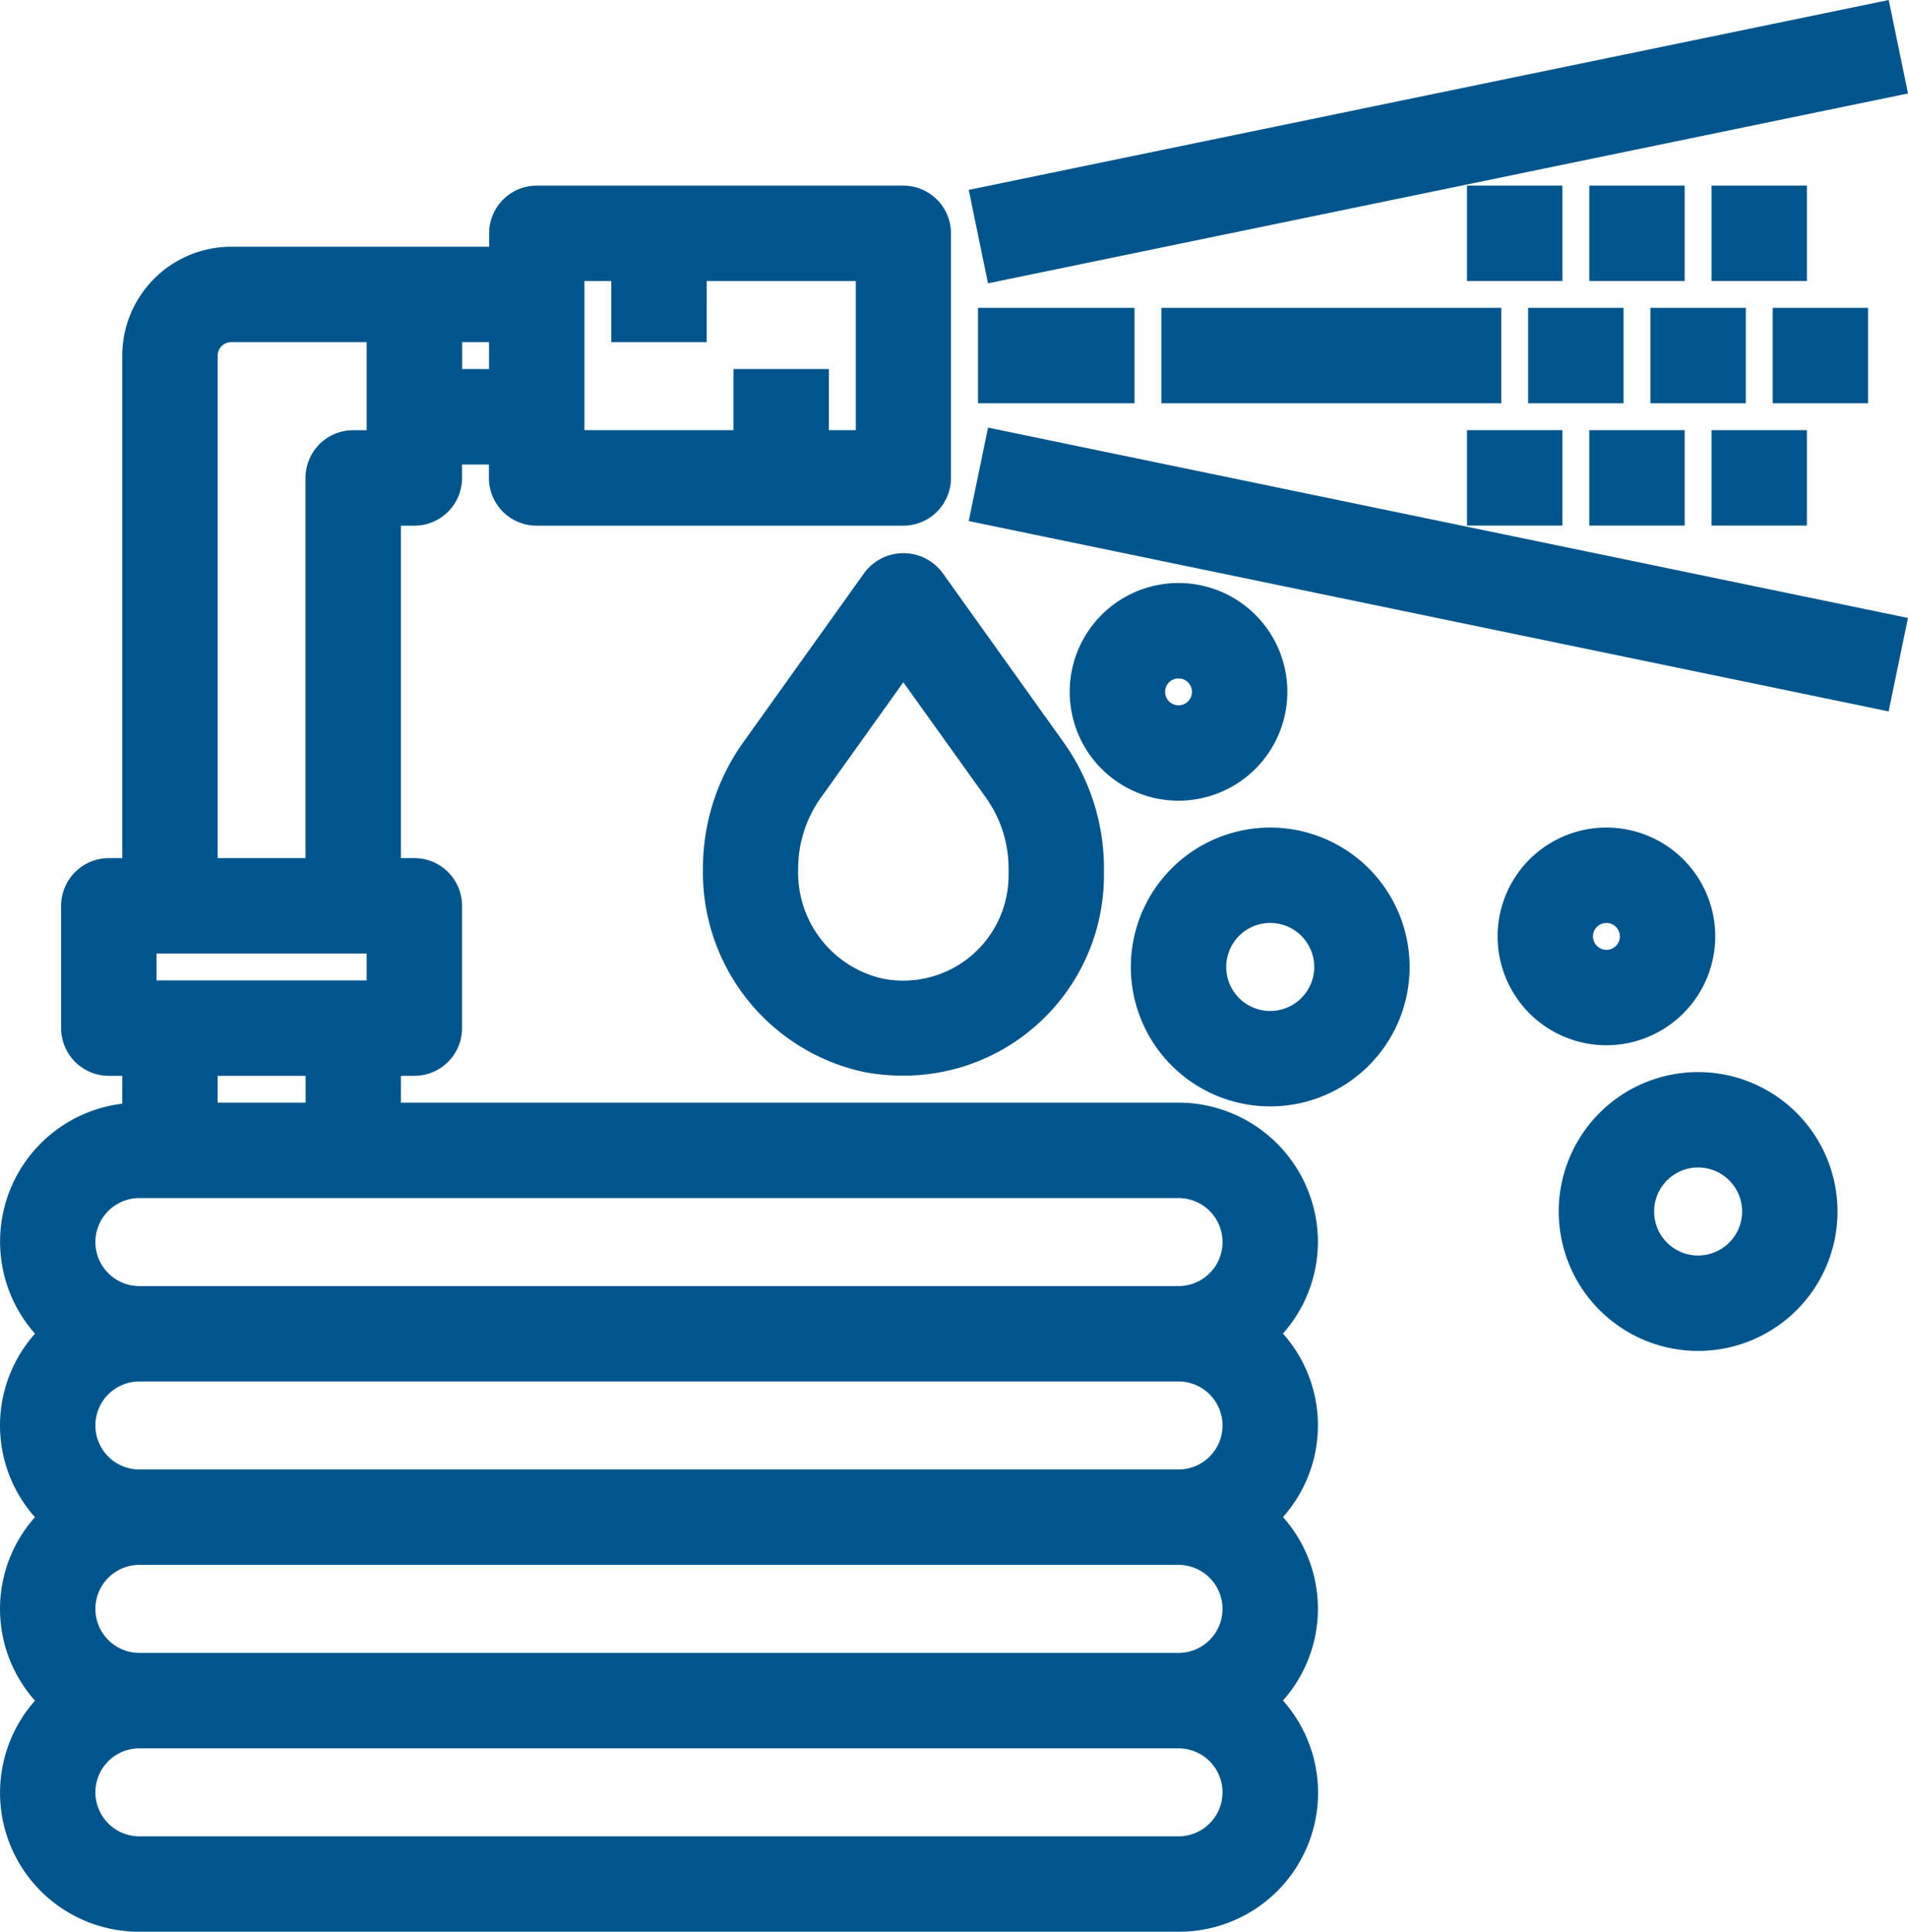 <svg xmlns="http://www.w3.org/2000/svg" width="55.681" height="56.363" viewBox="0 0 55.681 56.363"><g transform="translate(-0.5 -0.439)"><path d="M38.461,37.325a3.571,3.571,0,0,0-3.568-3.568H11.7V31.974h.892a.891.891,0,0,0,.892-.892V27.514a.892.892,0,0,0-.892-.892H11.7v-10.7h.892a.892.892,0,0,0,.892-.892v-.892h1.784v.892a.892.892,0,0,0,.892.892h10.7a.892.892,0,0,0,.892-.892V7.892A.892.892,0,0,0,26.866,7h-10.7a.892.892,0,0,0-.892.892v.892H7.243A2.679,2.679,0,0,0,4.568,11.46V26.622H3.676a.892.892,0,0,0-.892.892v3.568a.891.891,0,0,0,.892.892h.892v1.784A3.553,3.553,0,0,0,2.233,40a3.521,3.521,0,0,0,0,5.352,3.521,3.521,0,0,0,0,5.352,3.553,3.553,0,0,0,2.335,6.243H34.893A3.553,3.553,0,0,0,37.228,50.7a3.521,3.521,0,0,0,0-5.352,3.521,3.521,0,0,0,0-5.352A3.544,3.544,0,0,0,38.461,37.325ZM17.055,8.784h1.784v1.784h1.784V8.784h5.352v5.352H24.19V12.352H22.406v1.784H17.055Zm-1.784,3.568H13.487V10.568h1.784ZM6.352,11.46a.893.893,0,0,1,.892-.892H11.7v3.568h-.892a.892.892,0,0,0-.892.892V26.622H6.352ZM4.568,28.406H11.7V30.19H4.568Zm1.784,3.568H9.919v1.784H6.352ZM36.677,53.38a1.786,1.786,0,0,1-1.784,1.784H4.568a1.784,1.784,0,0,1,0-3.568H34.893A1.786,1.786,0,0,1,36.677,53.38Zm0-5.352a1.786,1.786,0,0,1-1.784,1.784H4.568a1.784,1.784,0,0,1,0-3.568H34.893A1.786,1.786,0,0,1,36.677,48.028Zm0-5.352a1.786,1.786,0,0,1-1.784,1.784H4.568a1.784,1.784,0,1,1,0-3.568H34.893A1.786,1.786,0,0,1,36.677,42.677ZM4.568,39.109a1.784,1.784,0,0,1,0-3.568H34.893a1.784,1.784,0,1,1,0,3.568Z" transform="translate(0 -0.645)" fill="#00558c" stroke="#00558c" stroke-width="1"/><rect width="26.414" height="1.784" transform="translate(29.361 6.368) rotate(-11.659)" fill="#00558c" stroke="#00558c" stroke-width="1"/><rect width="1.784" height="26.414" transform="translate(29.361 15.254) rotate(-78.311)" fill="#00558c" stroke="#00558c" stroke-width="1"/><path d="M28.626,19.376l-3.535,4.947A5.825,5.825,0,0,0,24,27.73a5.458,5.458,0,0,0,4.282,5.439,5.566,5.566,0,0,0,1.061.1,5.35,5.35,0,0,0,5.36-5.351V27.73a5.825,5.825,0,0,0-1.092-3.406l-3.535-4.947A.923.923,0,0,0,28.626,19.376Zm4.293,8.354v.192a3.573,3.573,0,0,1-4.3,3.5,3.673,3.673,0,0,1-2.84-3.688,4.055,4.055,0,0,1,.759-2.37l2.809-3.932L32.16,25.36A4.055,4.055,0,0,1,32.919,27.73Z" transform="translate(-2.486 -1.945)" fill="#00558c" stroke="#00558c" stroke-width="1"/><path d="M41.352,22.676a2.676,2.676,0,1,0-2.676,2.676A2.679,2.679,0,0,0,41.352,22.676Zm-3.568,0a.892.892,0,1,1,.892.892A.893.893,0,0,1,37.784,22.676Z" transform="translate(-3.783 -2.05)" fill="#00558c" stroke="#00558c" stroke-width="1"/><path d="M41.568,28a3.568,3.568,0,1,0,3.568,3.568A3.571,3.571,0,0,0,41.568,28Zm0,5.352a1.784,1.784,0,1,1,1.784-1.784A1.786,1.786,0,0,1,41.568,33.352Z" transform="translate(-3.999 -2.915)" fill="#00558c" stroke="#00558c" stroke-width="1"/><path d="M55.352,30.676a2.676,2.676,0,1,0-2.676,2.676A2.679,2.679,0,0,0,55.352,30.676Zm-3.568,0a.892.892,0,1,1,.892.892A.893.893,0,0,1,51.784,30.676Z" transform="translate(-5.296 -2.915)" fill="#00558c" stroke="#00558c" stroke-width="1"/><path d="M55.568,36a3.568,3.568,0,1,0,3.568,3.568A3.571,3.571,0,0,0,55.568,36Zm0,5.352a1.784,1.784,0,1,1,1.784-1.784A1.786,1.786,0,0,1,55.568,41.352Z" transform="translate(-5.512 -3.78)" fill="#00558c" stroke="#00558c" stroke-width="1"/><rect width="3.568" height="1.784" transform="translate(29.541 9.922)" fill="#00558c" stroke="#00558c" stroke-width="1"/><rect width="8.919" height="1.784" transform="translate(34.893 9.922)" fill="#00558c" stroke="#00558c" stroke-width="1"/><rect width="1.784" height="1.784" transform="translate(43.812 6.355)" fill="#00558c" stroke="#00558c" stroke-width="1"/><rect width="1.784" height="1.784" transform="translate(47.38 6.355)" fill="#00558c" stroke="#00558c" stroke-width="1"/><rect width="1.784" height="1.784" transform="translate(50.947 6.355)" fill="#00558c" stroke="#00558c" stroke-width="1"/><rect width="1.784" height="1.784" transform="translate(45.596 9.922)" fill="#00558c" stroke="#00558c" stroke-width="1"/><rect width="1.784" height="1.784" transform="translate(49.164 9.922)" fill="#00558c" stroke="#00558c" stroke-width="1"/><rect width="1.784" height="1.784" transform="translate(52.731 9.922)" fill="#00558c" stroke="#00558c" stroke-width="1"/><rect width="1.784" height="1.784" transform="translate(43.812 13.49)" fill="#00558c" stroke="#00558c" stroke-width="1"/><rect width="1.784" height="1.784" transform="translate(47.38 13.49)" fill="#00558c" stroke="#00558c" stroke-width="1"/><rect width="1.784" height="1.784" transform="translate(50.947 13.49)" fill="#00558c" stroke="#00558c" stroke-width="1"/></g></svg>